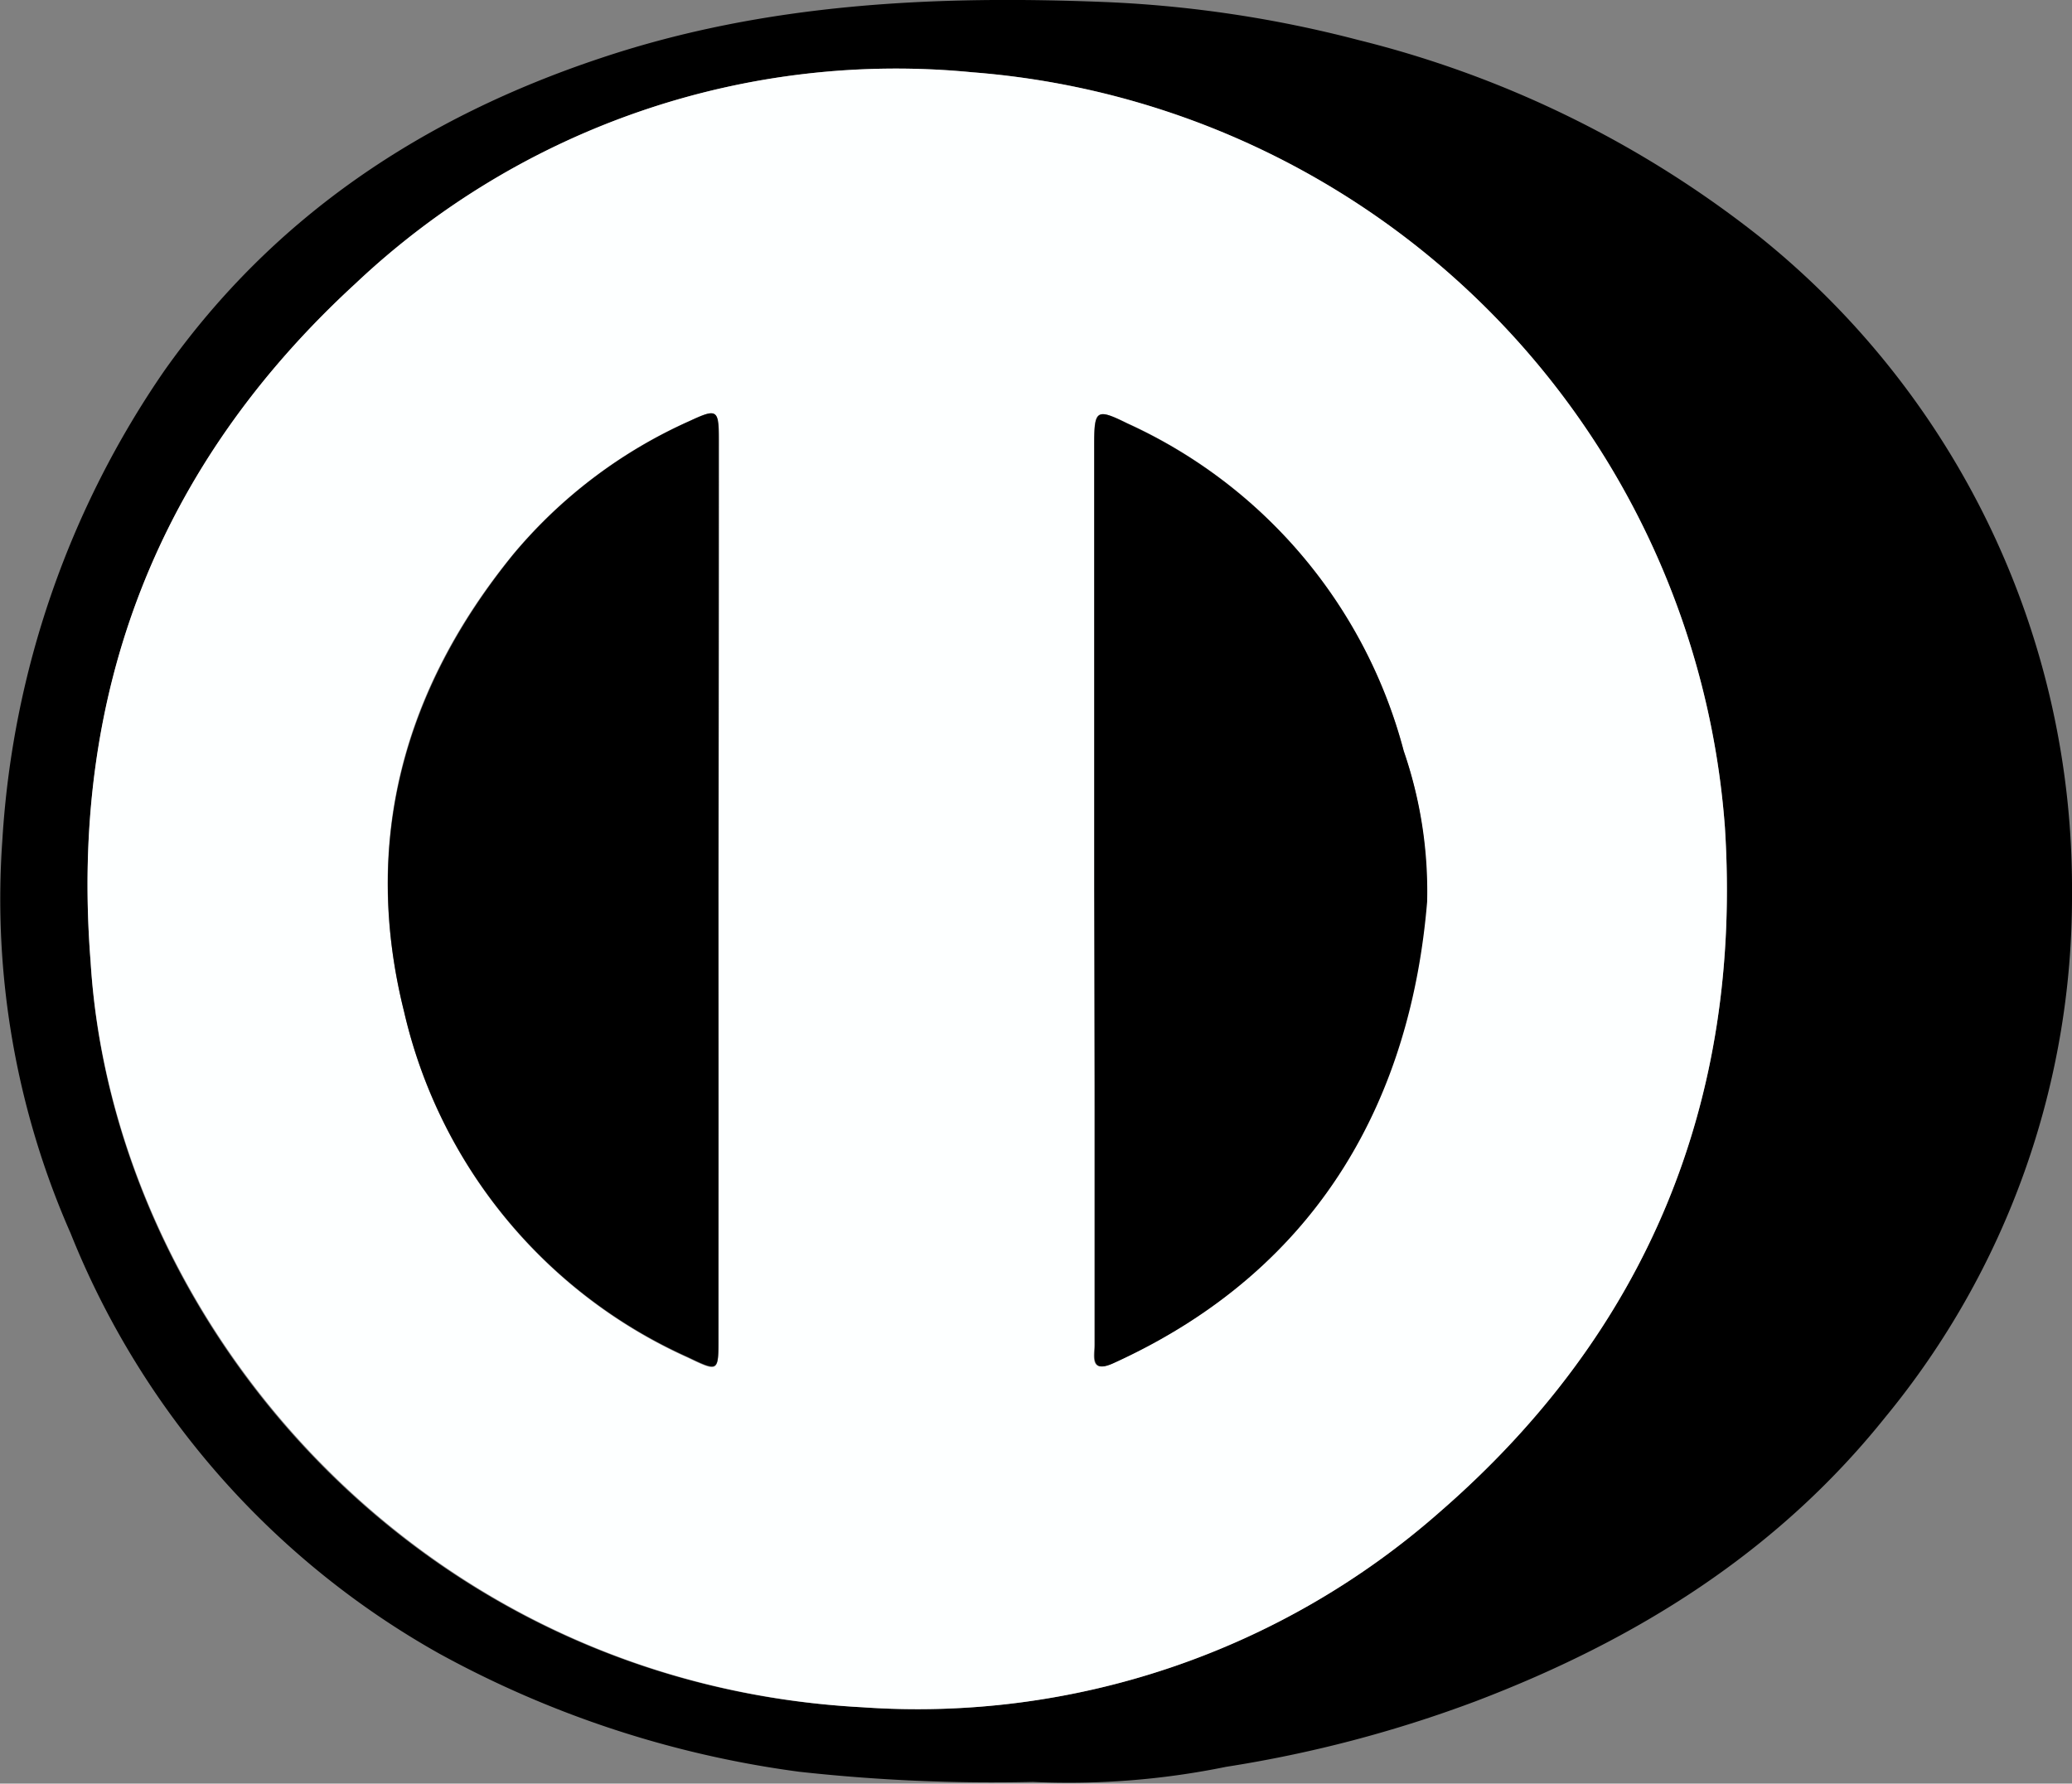 <svg xmlns="http://www.w3.org/2000/svg" viewBox="0 0 97.42 83.88"><rect x="0" y="0" width="97.42" height="83.88" fill="#808080" stroke="none"/><defs><style>.cls-1,.cls-2{fill-rule:evenodd;}.cls-2{fill:#fdffff;}</style></defs><title>parece_limon</title><g id="Capa_2" data-name="Capa 2"><g id="Capa_1-2" data-name="Capa 1"><path class="cls-1" d="M48.56,83.8a82.64,82.64,0,0,1-11-.48,48.41,48.41,0,0,1-16.9-5.55A39.46,39.46,0,0,1,3.32,58,39,39,0,0,1,.11,39.52,43.5,43.5,0,0,1,7.73,17.43C12.88,10.15,19.89,5.51,28.28,2.72,36,.14,44-.23,52.07.1A56.27,56.27,0,0,1,63.86,1.88a49.61,49.61,0,0,1,18.88,9.26A39.27,39.27,0,0,1,97.42,42a38.5,38.5,0,0,1-8.78,24.65C83.56,73,76.93,77.13,69.4,80a59.32,59.32,0,0,1-11.75,3.09A36.9,36.9,0,0,1,48.56,83.8ZM4.26,45.22c1,17,15.42,34,36.3,35.07A37.13,37.13,0,0,0,67.7,71.1c9.74-8.46,14.22-19.33,13.4-32.2A38.45,38.45,0,0,0,45.72,3.4a37,37,0,0,0-29,9.93C7.42,21.87,3.27,32.58,4.26,45.22Z"/><path class="cls-2" d="M4.26,45.22c-1-12.64,3.16-23.35,12.46-31.89a37,37,0,0,1,29-9.93A38.45,38.45,0,0,1,81.1,38.9c.82,12.87-3.66,23.74-13.4,32.2a37.13,37.13,0,0,1-27.14,9.19C19.68,79.17,5.31,62.18,4.26,45.22Zm29.52-3.29q0-10.65,0-21.3c0-1.39-.1-1.42-1.37-.83a23,23,0,0,0-8.29,6.27C18.94,32.41,17,39.61,19,47.58A23.62,23.62,0,0,0,32.34,63.85c1.44.69,1.44.69,1.44-.89Q33.8,52.45,33.78,41.93Zm17.67-.11V52.19c0,3.69,0,7.37,0,11.06,0,.51-.23,1.36.87.86,9.88-4.49,14-12.71,14.75-21.7A20.19,20.19,0,0,0,66,35.32,23.5,23.5,0,0,0,53,19.9c-1.46-.71-1.56-.63-1.56,1Z"/><path class="cls-1" d="M33.78,41.93q0,10.51,0,21c0,1.58,0,1.58-1.44.89A23.62,23.62,0,0,1,19,47.58c-2-8,0-15.17,5.14-21.51a23,23,0,0,1,8.29-6.27c1.27-.59,1.37-.56,1.37.83Q33.8,31.28,33.78,41.93Z"/><path class="cls-1" d="M51.45,41.82V20.92c0-1.65.1-1.73,1.56-1A23.5,23.5,0,0,1,66,35.32a20.19,20.19,0,0,1,1.1,7.09c-.75,9-4.87,17.21-14.75,21.7-1.1.5-.87-.35-.87-.86,0-3.69,0-7.37,0-11.06Z"/></g></g></svg>